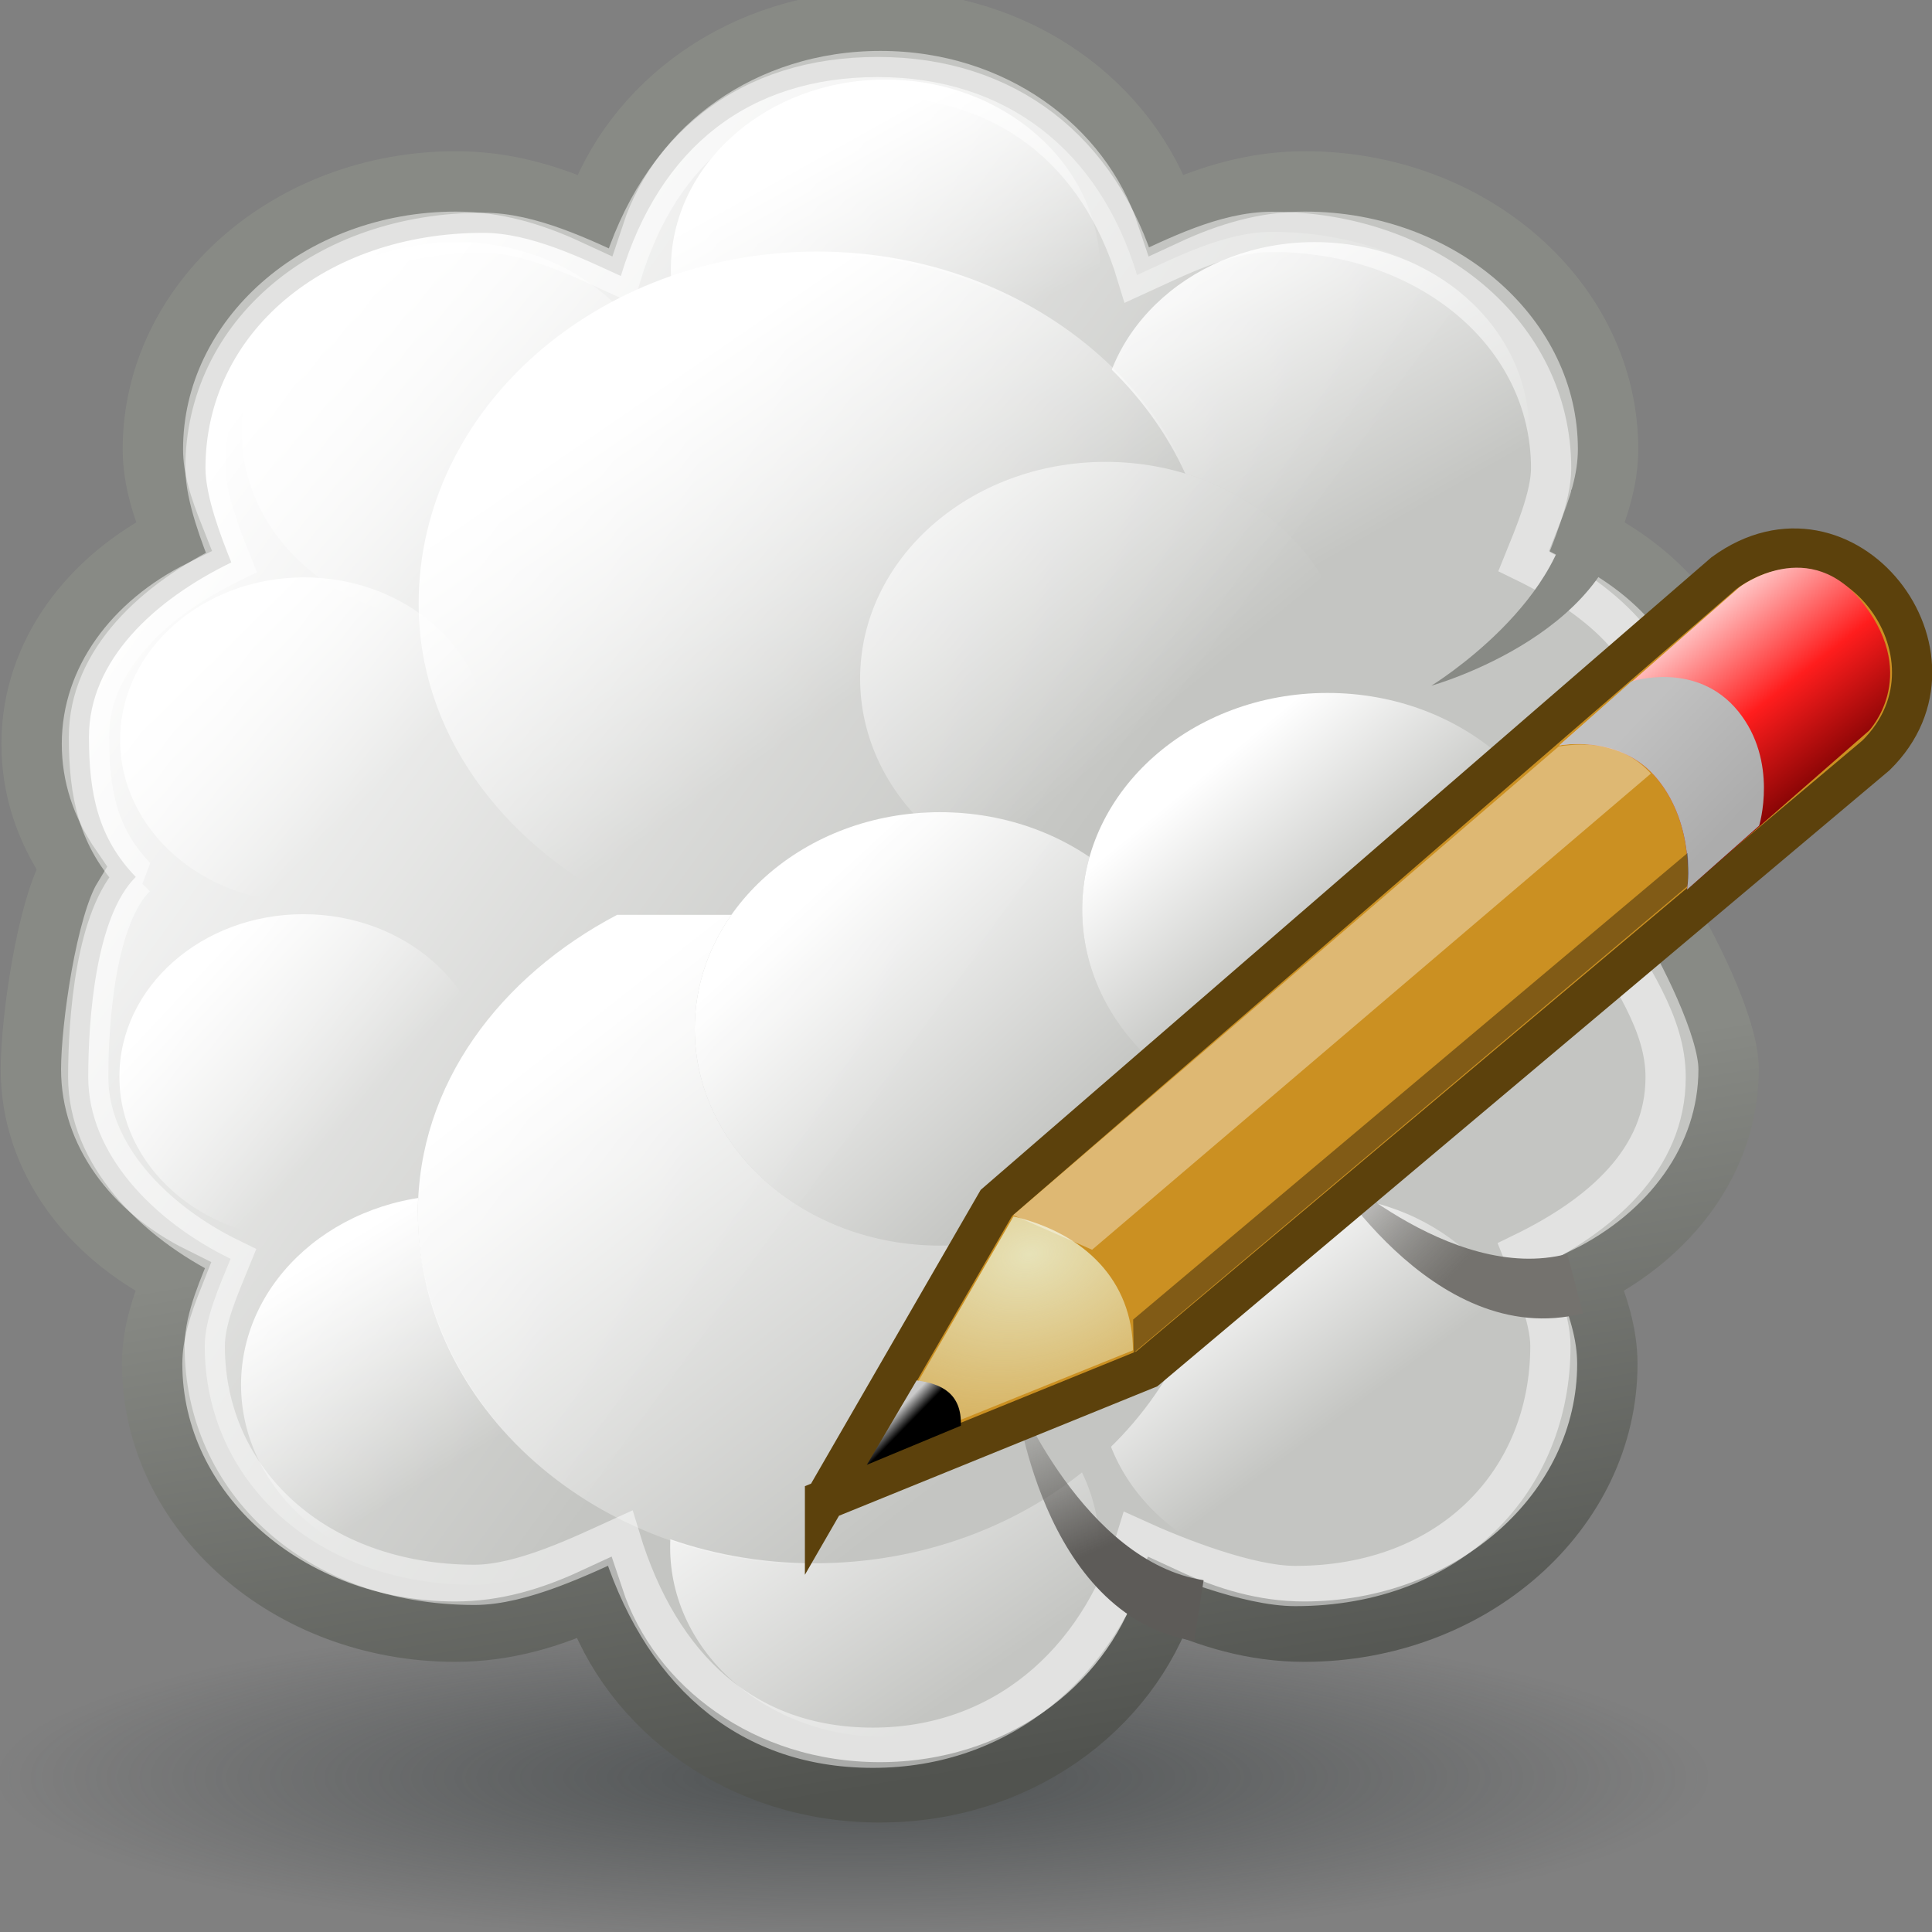 <?xml version="1.0" encoding="UTF-8" standalone="no"?>
<!-- Created with Inkscape (http://www.inkscape.org/) -->

<svg
   xmlns:a="http://ns.adobe.com/AdobeSVGViewerExtensions/3.0/"
   xmlns:dc="http://purl.org/dc/elements/1.1/"
   xmlns:cc="http://creativecommons.org/ns#"
   xmlns:rdf="http://www.w3.org/1999/02/22-rdf-syntax-ns#"
   xmlns:svg="http://www.w3.org/2000/svg"
   xmlns="http://www.w3.org/2000/svg"
   xmlns:xlink="http://www.w3.org/1999/xlink"
   xmlns:sodipodi="http://sodipodi.sourceforge.net/DTD/sodipodi-0.dtd"
   xmlns:inkscape="http://www.inkscape.org/namespaces/inkscape"
   width="48px"
   height="48px"
   id="svg1306"
   sodipodi:version="0.32"
   inkscape:version="0.48.4 r9939"
   sodipodi:docname="volumerasterizepoints.svg"
   version="1.1">
  <rect width="100%" height="100%" fill="#808080" stroke="none"/>
  <defs
     id="defs1308">
    <linearGradient
       id="linearGradient9073">
      <stop
         id="stop9075"
         offset="0"
         style="stop-color:#74726e;stop-opacity:1;" />
      <stop
         id="stop9077"
         offset="1"
         style="stop-color:#5d5b58;stop-opacity:0;" />
    </linearGradient>
    <linearGradient
       id="linearGradient9027">
      <stop
         style="stop-color:#2e3436;stop-opacity:0.619;"
         offset="0"
         id="stop9029" />
      <stop
         style="stop-color:#2e3436;stop-opacity:0;"
         offset="1"
         id="stop9031" />
    </linearGradient>
    <linearGradient
       inkscape:collect="always"
       xlink:href="#linearGradient4464"
       id="linearGradient4728"
       gradientUnits="userSpaceOnUse"
       gradientTransform="matrix(0.83,0.08,-0.08,0.83,86.174,1.704)"
       x1="10.276"
       y1="35.035"
       x2="14.832"
       y2="37.582" />
    <linearGradient
       inkscape:collect="always"
       id="linearGradient4464">
      <stop
         style="stop-color:#2e3436;stop-opacity:1;"
         offset="0"
         id="stop4466" />
      <stop
         style="stop-color:#2e3436;stop-opacity:0;"
         offset="1"
         id="stop4468" />
    </linearGradient>
    <linearGradient
       inkscape:collect="always"
       xlink:href="#linearGradient4501"
       id="linearGradient4724"
       gradientUnits="userSpaceOnUse"
       gradientTransform="matrix(-0.834,0,0,0.834,120.203,-6.058)"
       x1="23.201"
       y1="3.505"
       x2="22.286"
       y2="32.37" />
    <linearGradient
       inkscape:collect="always"
       id="linearGradient4501">
      <stop
         style="stop-color:#d3d7cf;stop-opacity:1"
         offset="0"
         id="stop4503" />
      <stop
         style="stop-color:white;stop-opacity:1"
         offset="1"
         id="stop4505" />
    </linearGradient>
    <radialGradient
       inkscape:collect="always"
       xlink:href="#linearGradient2911"
       id="radialGradient4718"
       gradientUnits="userSpaceOnUse"
       cx="3.299"
       cy="3.416"
       fx="3.299"
       fy="3.416"
       r="2.751" />
    <linearGradient
       id="linearGradient2911">
      <stop
         style="stop-color:white;stop-opacity:1;"
         offset="0"
         id="stop2913" />
      <stop
         style="stop-color:#8e8e8e;stop-opacity:1;"
         offset="1"
         id="stop2915" />
    </linearGradient>
    <linearGradient
       inkscape:collect="always"
       xlink:href="#linearGradient4501"
       id="linearGradient4507"
       x1="23.201"
       y1="3.505"
       x2="22.286"
       y2="32.37"
       gradientUnits="userSpaceOnUse"
       gradientTransform="matrix(-0.495,0,0,0.495,22.228,0.012)" />
    <linearGradient
       inkscape:collect="always"
       xlink:href="#linearGradient4464"
       id="linearGradient4470"
       x1="10.276"
       y1="35.035"
       x2="14.832"
       y2="37.582"
       gradientUnits="userSpaceOnUse"
       gradientTransform="matrix(0.492,0.047,-0.047,0.493,15.218,-0.091)" />
    <radialGradient
       inkscape:collect="always"
       xlink:href="#linearGradient2911"
       id="radialGradient2917"
       cx="3.299"
       cy="3.416"
       fx="3.299"
       fy="3.416"
       r="2.751"
       gradientUnits="userSpaceOnUse" />
    <linearGradient
       id="linearGradient22169">
      <stop
         style="stop-color:white;stop-opacity:1;"
         offset="0"
         id="stop22171" />
      <stop
         style="stop-color:#8e8e8e;stop-opacity:1;"
         offset="1"
         id="stop22173" />
    </linearGradient>
    <radialGradient
       r="2.751"
       fy="3.416"
       fx="3.299"
       cy="3.416"
       cx="3.299"
       gradientUnits="userSpaceOnUse"
       id="radialGradient22183"
       xlink:href="#linearGradient2911"
       inkscape:collect="always" />
    <linearGradient
       inkscape:collect="always"
       xlink:href="#linearGradient4464"
       id="linearGradient22313"
       gradientUnits="userSpaceOnUse"
       gradientTransform="matrix(0.501,0.048,-0.048,0.501,26.188,17.5)"
       x1="10.276"
       y1="35.035"
       x2="14.832"
       y2="37.582" />
    <linearGradient
       inkscape:collect="always"
       xlink:href="#linearGradient4501"
       id="linearGradient22315"
       gradientUnits="userSpaceOnUse"
       gradientTransform="matrix(0.503,0,0,0.504,24.972,17.615)"
       x1="23.201"
       y1="3.505"
       x2="22.286"
       y2="32.37" />
    <radialGradient
       inkscape:collect="always"
       xlink:href="#linearGradient2911"
       id="radialGradient22325"
       gradientUnits="userSpaceOnUse"
       cx="3.299"
       cy="3.416"
       fx="3.299"
       fy="3.416"
       r="2.751" />
    <linearGradient
       inkscape:collect="always"
       xlink:href="#linearGradient4464"
       id="linearGradient22327"
       gradientUnits="userSpaceOnUse"
       gradientTransform="matrix(0.501,0.048,-0.048,0.501,26.129,-0.295)"
       x1="10.276"
       y1="35.035"
       x2="14.832"
       y2="37.582" />
    <linearGradient
       inkscape:collect="always"
       xlink:href="#linearGradient4501"
       id="linearGradient22329"
       gradientUnits="userSpaceOnUse"
       gradientTransform="matrix(0.503,0,0,0.504,24.913,-0.18)"
       x1="23.201"
       y1="3.505"
       x2="22.286"
       y2="32.37" />
    <radialGradient
       inkscape:collect="always"
       xlink:href="#linearGradient2911"
       id="radialGradient22339"
       gradientUnits="userSpaceOnUse"
       cx="3.299"
       cy="3.416"
       fx="3.299"
       fy="3.416"
       r="2.751" />
    <linearGradient
       inkscape:collect="always"
       xlink:href="#linearGradient4464"
       id="linearGradient22341"
       gradientUnits="userSpaceOnUse"
       gradientTransform="matrix(0.501,0.048,-0.048,0.501,14.992,11.785)"
       x1="10.276"
       y1="35.035"
       x2="14.832"
       y2="37.582" />
    <linearGradient
       inkscape:collect="always"
       xlink:href="#linearGradient4501"
       id="linearGradient22343"
       gradientUnits="userSpaceOnUse"
       gradientTransform="matrix(-0.503,0,0,-0.504,22.375,48.281)"
       x1="23.201"
       y1="3.505"
       x2="22.286"
       y2="32.37" />
    <radialGradient
       inkscape:collect="always"
       xlink:href="#linearGradient2911"
       id="radialGradient22351"
       gradientUnits="userSpaceOnUse"
       cx="3.299"
       cy="3.416"
       fx="3.299"
       fy="3.416"
       r="2.751" />
    <radialGradient
       inkscape:collect="always"
       xlink:href="#linearGradient2911"
       id="radialGradient22355"
       gradientUnits="userSpaceOnUse"
       cx="3.299"
       cy="3.416"
       fx="3.299"
       fy="3.416"
       r="2.751" />
    <linearGradient
       inkscape:collect="always"
       xlink:href="#XMLID_14_"
       id="linearGradient47242"
       gradientUnits="userSpaceOnUse"
       gradientTransform="matrix(0.719,0.784,0.996,-0.914,-199.349,377.414)"
       x1="-95.827"
       y1="297.608"
       x2="-81.455"
       y2="297.608" />
    <linearGradient
       gradientTransform="matrix(0,-1.064,-1.352,0,410.498,-83.416)"
       y2="297.608"
       x2="-81.455"
       y1="297.608"
       x1="-95.827"
       gradientUnits="userSpaceOnUse"
       id="XMLID_14_">
      <stop
         id="stop10062"
         style="stop-color:#e96712;stop-opacity:0;"
         offset="0" />
      <stop
         id="stop10064"
         style="stop-color:#D52E0C"
         offset="0.622" />
      <stop
         id="stop10066"
         style="stop-color:#CB1009"
         offset="1" />
      <a:midPointStop
         style="stop-color:#E96712"
         offset="0" />
      <a:midPointStop
         style="stop-color:#E96712"
         offset="0.469" />
      <a:midPointStop
         style="stop-color:#CB1009"
         offset="1" />
    </linearGradient>
    <linearGradient
       inkscape:collect="always"
       xlink:href="#linearGradient13805"
       id="linearGradient47244"
       gradientUnits="userSpaceOnUse"
       gradientTransform="matrix(-0.996,0.914,-0.904,-0.985,50.213,38.027)"
       x1="8.071"
       y1="3.993"
       x2="8.071"
       y2="15.429" />
    <linearGradient
       id="linearGradient13805">
      <stop
         style="stop-color:#590b08;stop-opacity:1;"
         offset="0"
         id="stop13807" />
      <stop
         style="stop-color:black;stop-opacity:0;"
         offset="1"
         id="stop13809" />
    </linearGradient>
    <linearGradient
       gradientTransform="matrix(0.917,-0.399,0.399,0.917,-4.08,7.972)"
       y2="34.879"
       x2="27.356"
       y1="38.897"
       x1="29.124"
       gradientUnits="userSpaceOnUse"
       id="linearGradient9071"
       xlink:href="#linearGradient9073-2"
       inkscape:collect="always" />
    <linearGradient
       gradientUnits="userSpaceOnUse"
       y2="34.879"
       x2="27.356"
       y1="38.897"
       x1="29.124"
       id="linearGradient9067"
       xlink:href="#linearGradient9061-8"
       inkscape:collect="always" />
    <linearGradient
       gradientTransform="matrix(0.989,0,0,0.989,0.265,0.251)"
       gradientUnits="userSpaceOnUse"
       y2="45.056"
       x2="23.296"
       y1="29.815"
       x1="20.73"
       id="linearGradient9041"
       xlink:href="#linearGradient9035-3"
       inkscape:collect="always" />
    <radialGradient
       gradientUnits="userSpaceOnUse"
       gradientTransform="matrix(1,0,0,0.193,0,35.854)"
       r="18.562"
       fy="44.42"
       fx="23.335"
       cy="44.42"
       cx="23.335"
       id="radialGradient9033"
       xlink:href="#linearGradient9027-4"
       inkscape:collect="always" />
    <linearGradient
       y2="-437.888"
       x2="288.375"
       y1="-435.784"
       x1="286.415"
       gradientUnits="userSpaceOnUse"
       id="linearGradient9023"
       xlink:href="#linearGradient6538-2"
       inkscape:collect="always" />
    <linearGradient
       y2="-431.97"
       x2="285.029"
       y1="-441.052"
       x1="271.022"
       gradientTransform="matrix(1.452,0,0,1.286,-383.21,574.384)"
       gradientUnits="userSpaceOnUse"
       id="linearGradient8130"
       xlink:href="#linearGradient6470-1"
       inkscape:collect="always" />
    <linearGradient
       y2="-439.69"
       x2="290.121"
       y1="-434.732"
       x1="286.246"
       gradientUnits="userSpaceOnUse"
       id="linearGradient8099"
       xlink:href="#linearGradient6497-1"
       inkscape:collect="always" />
    <linearGradient
       y2="-437.594"
       x2="289.473"
       y1="-434.809"
       x1="287.147"
       gradientUnits="userSpaceOnUse"
       id="linearGradient8097"
       xlink:href="#linearGradient6513-6"
       inkscape:collect="always" />
    <linearGradient
       y2="-438.971"
       x2="288.375"
       y1="-435.546"
       x1="286.014"
       gradientUnits="userSpaceOnUse"
       id="linearGradient8095"
       xlink:href="#linearGradient6538-2"
       inkscape:collect="always" />
    <linearGradient
       y2="-438.722"
       x2="283.463"
       y1="-431"
       x1="276.614"
       gradientUnits="userSpaceOnUse"
       id="linearGradient8093"
       xlink:href="#linearGradient6470-1"
       inkscape:collect="always" />
    <linearGradient
       y2="-438.19"
       x2="289.395"
       y1="-435.628"
       x1="286.295"
       gradientUnits="userSpaceOnUse"
       id="linearGradient8091"
       xlink:href="#linearGradient6549-8"
       inkscape:collect="always" />
    <linearGradient
       y2="-439.289"
       x2="290.078"
       y1="-435.784"
       x1="286.415"
       gradientUnits="userSpaceOnUse"
       id="linearGradient8089"
       xlink:href="#linearGradient6538-2"
       inkscape:collect="always" />
    <linearGradient
       y2="-436.831"
       x2="288.9"
       y1="-441.233"
       x1="284.802"
       gradientUnits="userSpaceOnUse"
       id="linearGradient8006"
       xlink:href="#linearGradient6538-2"
       inkscape:collect="always" />
    <linearGradient
       y2="-436.707"
       x2="289.766"
       y1="-439.484"
       x1="286.666"
       gradientUnits="userSpaceOnUse"
       id="linearGradient8004"
       xlink:href="#linearGradient6549-8"
       inkscape:collect="always" />
    <linearGradient
       y2="-431.918"
       x2="279.975"
       y1="-437.105"
       x1="275.942"
       gradientUnits="userSpaceOnUse"
       id="linearGradient8002"
       xlink:href="#linearGradient6527-6"
       inkscape:collect="always" />
    <linearGradient
       y2="-436.443"
       x2="289.391"
       y1="-439.939"
       x1="285.941"
       gradientUnits="userSpaceOnUse"
       id="linearGradient8000"
       xlink:href="#linearGradient6538-2"
       inkscape:collect="always" />
    <linearGradient
       y2="-436.145"
       x2="289.854"
       y1="-441.291"
       x1="286.512"
       gradientUnits="userSpaceOnUse"
       id="linearGradient7998"
       xlink:href="#linearGradient6513-6"
       inkscape:collect="always" />
    <linearGradient
       y2="-436.322"
       x2="289.676"
       y1="-439.753"
       x1="287.517"
       gradientUnits="userSpaceOnUse"
       id="linearGradient7996"
       xlink:href="#linearGradient6497-1"
       inkscape:collect="always" />
    <linearGradient
       id="linearGradient6470-1"
       inkscape:collect="always">
      <stop
         id="stop6472-6"
         offset="0"
         style="stop-color:#ffffff;stop-opacity:1;" />
      <stop
         id="stop6474-3"
         offset="1"
         style="stop-color:#ffffff;stop-opacity:0;" />
    </linearGradient>
    <linearGradient
       id="linearGradient6497-1"
       inkscape:collect="always">
      <stop
         id="stop6499-3"
         offset="0"
         style="stop-color:#ffffff;stop-opacity:1;" />
      <stop
         id="stop6501-2"
         offset="1"
         style="stop-color:#ffffff;stop-opacity:0;" />
    </linearGradient>
    <linearGradient
       id="linearGradient6513-6"
       inkscape:collect="always">
      <stop
         id="stop6515-4"
         offset="0"
         style="stop-color:#ffffff;stop-opacity:1;" />
      <stop
         id="stop6517-7"
         offset="1"
         style="stop-color:#ffffff;stop-opacity:0;" />
    </linearGradient>
    <linearGradient
       id="linearGradient6538-2"
       inkscape:collect="always">
      <stop
         id="stop6540-7"
         offset="0"
         style="stop-color:#ffffff;stop-opacity:1;" />
      <stop
         id="stop6542-2"
         offset="1"
         style="stop-color:#ffffff;stop-opacity:0;" />
    </linearGradient>
    <linearGradient
       id="linearGradient6527-6"
       inkscape:collect="always">
      <stop
         id="stop6530-0"
         offset="0"
         style="stop-color:#ffffff;stop-opacity:1;" />
      <stop
         id="stop6532-7"
         offset="1"
         style="stop-color:#ffffff;stop-opacity:0;" />
    </linearGradient>
    <linearGradient
       id="linearGradient6549-8"
       inkscape:collect="always">
      <stop
         id="stop6551-5"
         offset="0"
         style="stop-color:#ffffff;stop-opacity:1;" />
      <stop
         id="stop6553-6"
         offset="1"
         style="stop-color:#ffffff;stop-opacity:0;" />
    </linearGradient>
    <linearGradient
       id="linearGradient9027-4">
      <stop
         id="stop9029-6"
         offset="0"
         style="stop-color:#2e3436;stop-opacity:0.619;" />
      <stop
         id="stop9031-9"
         offset="1"
         style="stop-color:#2e3436;stop-opacity:0;" />
    </linearGradient>
    <linearGradient
       id="linearGradient9035-3"
       inkscape:collect="always">
      <stop
         id="stop9037-9"
         offset="0"
         style="stop-color:#888a85;stop-opacity:1;" />
      <stop
         id="stop9039-4"
         offset="1"
         style="stop-color:#51534f;stop-opacity:1" />
    </linearGradient>
    <linearGradient
       id="linearGradient9061-8"
       inkscape:collect="always">
      <stop
         id="stop9063-5"
         offset="0"
         style="stop-color:#5d5b58;stop-opacity:1;" />
      <stop
         id="stop9065-8"
         offset="1"
         style="stop-color:#5d5b58;stop-opacity:0;" />
    </linearGradient>
    <linearGradient
       id="linearGradient9073-2">
      <stop
         style="stop-color:#74726e;stop-opacity:1;"
         offset="0"
         id="stop9075-2" />
      <stop
         style="stop-color:#5d5b58;stop-opacity:0;"
         offset="1"
         id="stop9077-7" />
    </linearGradient>
    <linearGradient
       inkscape:collect="always"
       xlink:href="#linearGradient2966"
       id="linearGradient2554"
       gradientUnits="userSpaceOnUse"
       gradientTransform="translate(-5.669,0)"
       x1="48.906"
       y1="17.376"
       x2="50.988"
       y2="22.251" />
    <linearGradient
       id="linearGradient2966">
      <stop
         id="stop2968"
         offset="0"
         style="stop-color:#ffd1d1;stop-opacity:1;" />
      <stop
         style="stop-color:#ff1d1d;stop-opacity:1;"
         offset="0.5"
         id="stop3006" />
      <stop
         id="stop2970"
         offset="1"
         style="stop-color:#6f0000;stop-opacity:1;" />
    </linearGradient>
    <linearGradient
       inkscape:collect="always"
       xlink:href="#linearGradient2974"
       id="linearGradient2556"
       gradientUnits="userSpaceOnUse"
       gradientTransform="translate(-5.669,0)"
       x1="46"
       y1="19.812"
       x2="47.688"
       y2="22.625" />
    <linearGradient
       id="linearGradient2974">
      <stop
         id="stop2976"
         offset="0"
         style="stop-color:#c1c1c1;stop-opacity:1;" />
      <stop
         id="stop2978"
         offset="1"
         style="stop-color:#acacac;stop-opacity:1;" />
    </linearGradient>
    <radialGradient
       inkscape:collect="always"
       xlink:href="#linearGradient2984"
       id="radialGradient2558"
       gradientUnits="userSpaceOnUse"
       gradientTransform="matrix(2.924,0,0,2.03,-61.555,-27.884)"
       cx="29.053"
       cy="27.641"
       fx="29.053"
       fy="27.641"
       r="3.241" />
    <linearGradient
       id="linearGradient2984"
       inkscape:collect="always">
      <stop
         id="stop2986"
         offset="0"
         style="stop-color:#e7e2b8;stop-opacity:1;" />
      <stop
         id="stop2988"
         offset="1"
         style="stop-color:#e7e2b8;stop-opacity:0;" />
    </linearGradient>
    <linearGradient
       inkscape:collect="always"
       xlink:href="#linearGradient2994"
       id="linearGradient2560"
       gradientUnits="userSpaceOnUse"
       gradientTransform="translate(-5.826,0.125)"
       x1="25.719"
       y1="31.047"
       x2="25.515"
       y2="30.703" />
    <linearGradient
       id="linearGradient2994">
      <stop
         id="stop2996"
         offset="0"
         style="stop-color:#000000;stop-opacity:1;" />
      <stop
         id="stop2998"
         offset="1"
         style="stop-color:#c9c9c9;stop-opacity:1;" />
    </linearGradient>
  </defs>
  <sodipodi:namedview
     id="base"
     pagecolor="#ffffff"
     bordercolor="#666666"
     borderopacity="1.0"
     inkscape:pageopacity="0.0"
     inkscape:pageshadow="2"
     inkscape:zoom="16.970563"
     inkscape:cx="11.739388"
     inkscape:cy="22.817566"
     inkscape:current-layer="layer1"
     showgrid="true"
     inkscape:grid-bbox="false"
     inkscape:document-units="px"
     inkscape:window-width="2560"
     inkscape:window-height="1496"
     inkscape:window-x="-8"
     inkscape:window-y="-8"
     inkscape:showpageshadow="false"
     showguides="true"
     inkscape:guide-bbox="true"
     inkscape:window-maximized="1" />
  <g
     id="layer1"
     inkscape:label="Layer 1"
     inkscape:groupmode="layer">
    <path
       inkscape:connector-curvature="0"
       style="color:#000000;fill:none;stroke:#ffffff;stroke-width:1;stroke-linecap:butt;stroke-linejoin:miter;stroke-miterlimit:6;stroke-opacity:1;stroke-dasharray:none;stroke-dashoffset:0;marker:none;visibility:visible;display:inline;overflow:visible"
       d="m 108.02,-3.184 0,12.312 -5.978,0 -9.754,18.871 -0.442,-18.871 -6.051,0 0,-12.312 22.225,0 z"
       id="path4722"
       sodipodi:nodetypes="cccccccc" />
    <g
       inkscape:label="Layer 1"
       id="layer1-2"
       transform="translate(-2.134,-0.259)">
      <path
         transform="matrix(1.148,0,0,1.148,-3.457,-6.581)"
         d="m 41.896,44.42 c 0,1.977 -8.31,3.58 -18.562,3.58 -10.251,0 -18.562,-1.603 -18.562,-3.58 0,-1.977 8.31,-3.58 18.562,-3.58 10.251,0 18.562,1.603 18.562,3.58 z"
         sodipodi:ry="3.5797279"
         sodipodi:rx="18.561552"
         sodipodi:cy="44.420273"
         sodipodi:cx="23.334522"
         id="path9025"
         style="color:#000000;fill:url(#radialGradient9033);fill-opacity:1;fill-rule:evenodd;stroke:none;stroke-width:2;marker:none;visibility:visible;display:inline;overflow:visible"
         sodipodi:type="arc" />
      <path
         sodipodi:nodetypes="cscsscccsscscscsscccsscsc"
         d="m 43.505,22.88 c 0.541,0.86 1.576,2.89 1.576,3.943 0,2.244 -1.462,4.131 -3.531,5.157 0.273,0.688 0.518,1.392 0.518,2.163 0,3.673 -3.374,6.654 -7.532,6.654 -1.26,0 -2.392,-0.348 -3.437,-0.832 -0.917,2.761 -3.688,4.824 -7.108,4.824 -3.421,0 -6.191,-2.063 -7.108,-4.824 -1.044,0.484 -2.176,0.832 -3.437,0.832 -4.158,0 -7.532,-2.981 -7.532,-6.654 0,-0.77 0.245,-1.474 0.518,-2.163 -2.069,-1.026 -3.531,-2.913 -3.531,-5.157 0,-1.194 0.396,-4.005 1.005,-5.009 -0.654,-0.953 -0.987,-1.98 -0.987,-3.074 0,-2.244 1.462,-4.131 3.531,-5.157 C 6.177,12.895 5.932,12.191 5.932,11.42 5.932,7.747 9.307,4.766 13.464,4.766 c 1.26,0 2.392,0.348 3.437,0.832 0.917,-2.761 3.688,-4.824 7.108,-4.824 3.421,0 6.191,2.063 7.108,4.824 1.044,-0.484 2.176,-0.832 3.437,-0.832 4.158,1.32e-5 7.532,2.981 7.532,6.654 0,0.77 -0.245,1.474 -0.518,2.163 2.069,1.026 3.531,2.913 3.531,5.157 0,1.024 -1.081,3.297 -1.594,4.14 z"
         style="fill:#c4c5c2;fill-opacity:1;stroke:url(#linearGradient9041);stroke-width:1.5;stroke-linecap:butt;stroke-linejoin:miter;stroke-miterlimit:2;stroke-opacity:1;stroke-dasharray:none;stroke-dashoffset:0"
         id="path7796"
         inkscape:connector-curvature="0" />
      <g
         transform="matrix(1.523,0,0,1.346,-403.244,600.095)"
         id="g7800">
        <path
           sodipodi:type="arc"
           style="fill:#c4c5c2;fill-opacity:1;stroke:none"
           id="path7802"
           sodipodi:cx="288.375"
           sodipodi:cy="-437.59375"
           sodipodi:rx="3.3125"
           sodipodi:ry="3.3125"
           d="m 291.688,-437.594 c 0,1.829 -1.483,3.312 -3.312,3.312 -1.829,0 -3.312,-1.483 -3.312,-3.312 0,-1.829 1.483,-3.312 3.312,-3.312 1.829,0 3.312,1.483 3.312,3.312 z"
           transform="matrix(1.057,0,0,1.057,-24.198,21.863)" />
        <path
           sodipodi:type="arc"
           style="fill:url(#linearGradient7996);fill-opacity:1;stroke:none"
           id="path7804"
           sodipodi:cx="288.375"
           sodipodi:cy="-437.59375"
           sodipodi:rx="3.3125"
           sodipodi:ry="3.3125"
           d="m 291.688,-437.594 c 0,1.829 -1.483,3.312 -3.312,3.312 -1.829,0 -3.312,-1.483 -3.312,-3.312 0,-1.829 1.483,-3.312 3.312,-3.312 1.829,0 3.312,1.483 3.312,3.312 z"
           transform="matrix(1.057,0,0,1.057,-24.198,21.863)" />
      </g>
      <rect
         y="10.664"
         x="9.556"
         height="12.112"
         width="30.465"
         id="rect7806"
         style="fill:#c4c5c2;fill-opacity:1;stroke:none" />
      <path
         transform="matrix(1.38,0,0,1.219,-388.271,552.068)"
         d="m 291.688,-437.594 c 0,1.829 -1.483,3.312 -3.312,3.312 -1.829,0 -3.312,-1.483 -3.312,-3.312 0,-1.829 1.483,-3.312 3.312,-3.312 1.829,0 3.312,1.483 3.312,3.312 z"
         sodipodi:ry="3.3125"
         sodipodi:rx="3.3125"
         sodipodi:cy="-437.59375"
         sodipodi:cx="288.375"
         id="path7808"
         style="fill:#c4c5c2;fill-opacity:1;stroke:none"
         sodipodi:type="arc" />
      <g
         transform="matrix(1.523,0,0,1.346,-403.244,600.095)"
         id="g7810">
        <path
           sodipodi:type="arc"
           style="fill:#c4c5c2;fill-opacity:1;stroke:none"
           id="path7812"
           sodipodi:cx="288.375"
           sodipodi:cy="-437.59375"
           sodipodi:rx="3.3125"
           sodipodi:ry="3.3125"
           d="m 291.688,-437.594 c 0,1.829 -1.483,3.312 -3.312,3.312 -1.829,0 -3.312,-1.483 -3.312,-3.312 0,-1.829 1.483,-3.312 3.312,-3.312 1.829,0 3.312,1.483 3.312,3.312 z"
           transform="matrix(1.057,0,0,1.057,-17.198,24.863)" />
        <path
           sodipodi:type="arc"
           style="fill:url(#linearGradient7998);fill-opacity:1;stroke:none"
           id="path7814"
           sodipodi:cx="288.375"
           sodipodi:cy="-437.59375"
           sodipodi:rx="3.3125"
           sodipodi:ry="3.3125"
           d="m 291.688,-437.594 c 0,1.829 -1.483,3.312 -3.312,3.312 -1.829,0 -3.312,-1.483 -3.312,-3.312 0,-1.829 1.483,-3.312 3.312,-3.312 1.829,0 3.312,1.483 3.312,3.312 z"
           transform="matrix(1.057,0,0,1.057,-17.198,24.863)" />
      </g>
      <g
         transform="matrix(1.523,0,0,1.346,-403.244,600.095)"
         id="g7816">
        <path
           sodipodi:type="arc"
           style="fill:#c4c5c2;fill-opacity:1;stroke:none"
           id="path7818"
           sodipodi:cx="288.375"
           sodipodi:cy="-437.59375"
           sodipodi:rx="3.3125"
           sodipodi:ry="3.3125"
           d="m 291.688,-437.594 c 0,1.829 -1.483,3.312 -3.312,3.312 -1.829,0 -3.312,-1.483 -3.312,-3.312 0,-1.829 1.483,-3.312 3.312,-3.312 1.829,0 3.312,1.483 3.312,3.312 z"
           transform="matrix(1.057,0,0,1.057,-31.198,24.863)" />
        <path
           sodipodi:type="arc"
           style="fill:url(#linearGradient8000);fill-opacity:1;stroke:none"
           id="path7820"
           sodipodi:cx="288.375"
           sodipodi:cy="-437.59375"
           sodipodi:rx="3.3125"
           sodipodi:ry="3.3125"
           d="m 291.688,-437.594 c 0,1.829 -1.483,3.312 -3.312,3.312 -1.829,0 -3.312,-1.483 -3.312,-3.312 0,-1.829 1.483,-3.312 3.312,-3.312 1.829,0 3.312,1.483 3.312,3.312 z"
           transform="matrix(1.057,0,0,1.057,-31.198,24.863)" />
      </g>
      <g
         transform="matrix(1.523,0,0,1.346,-404.767,600.095)"
         id="g7822">
        <path
           style="fill:#c4c5c2;fill-opacity:1;stroke:none"
           d="m 280.469,-440.969 c -3.579,0 -6.469,2.921 -6.469,6.5 0,2.371 1.349,4.338 3.25,5.469 l 6.469,0 c 1.901,-1.131 3.25,-3.129 3.25,-5.5 0,-3.579 -2.921,-6.469 -6.5,-6.469 z"
           id="path7824"
           inkscape:connector-curvature="0" />
        <path
           style="fill:url(#linearGradient8002);fill-opacity:1;stroke:none"
           d="m 280.5,-441 c -3.588,0 -6.5,2.912 -6.5,6.5 0,2.376 1.345,4.366 3.25,5.5 l 6.5,0 c 1.905,-1.134 3.25,-3.124 3.25,-5.5 0,-3.588 -2.912,-6.5 -6.5,-6.5 z"
           id="path7826"
           inkscape:connector-curvature="0" />
      </g>
      <path
         transform="matrix(1.38,0,0,1.219,-388.27,552.068)"
         d="m 291.688,-437.594 c 0,1.829 -1.483,3.312 -3.312,3.312 -1.829,0 -3.312,-1.483 -3.312,-3.312 0,-1.829 1.483,-3.312 3.312,-3.312 1.829,0 3.312,1.483 3.312,3.312 z"
         sodipodi:ry="3.3125"
         sodipodi:rx="3.3125"
         sodipodi:cy="-437.59375"
         sodipodi:cx="288.375"
         id="path7828"
         style="fill:url(#linearGradient8004);fill-opacity:1;stroke:none"
         sodipodi:type="arc" />
      <g
         transform="matrix(1.741,0,0,1.538,-446.766,690.26)"
         id="g7832">
        <path
           sodipodi:type="arc"
           style="fill:#c4c5c2;fill-opacity:1;stroke:none"
           id="path7834"
           sodipodi:cx="288.375"
           sodipodi:cy="-437.59375"
           sodipodi:rx="3.3125"
           sodipodi:ry="3.3125"
           d="m 291.688,-437.594 c 0,1.829 -1.483,3.312 -3.312,3.312 -1.829,0 -3.312,-1.483 -3.312,-3.312 0,-1.829 1.483,-3.312 3.312,-3.312 1.829,0 3.312,1.483 3.312,3.312 z"
           transform="matrix(1.057,0,0,1.057,-31.198,24.863)" />
        <path
           sodipodi:type="arc"
           style="fill:url(#linearGradient8006);fill-opacity:1;stroke:none"
           id="path7836"
           sodipodi:cx="288.375"
           sodipodi:cy="-437.59375"
           sodipodi:rx="3.3125"
           sodipodi:ry="3.3125"
           d="m 291.688,-437.594 c 0,1.829 -1.483,3.312 -3.312,3.312 -1.829,0 -3.312,-1.483 -3.312,-3.312 0,-1.829 1.483,-3.312 3.312,-3.312 1.829,0 3.312,1.483 3.312,3.312 z"
           transform="matrix(1.057,0,0,1.057,-31.198,24.863)" />
      </g>
      <g
         transform="matrix(1.523,0,0,-1.346,-403.262,-554.446)"
         id="g8014">
        <path
           sodipodi:type="arc"
           style="fill:#c4c5c2;fill-opacity:1;stroke:none"
           id="path8016"
           sodipodi:cx="288.375"
           sodipodi:cy="-437.59375"
           sodipodi:rx="3.3125"
           sodipodi:ry="3.3125"
           d="m 291.688,-437.594 c 0,1.829 -1.483,3.312 -3.312,3.312 -1.829,0 -3.312,-1.483 -3.312,-3.312 0,-1.829 1.483,-3.312 3.312,-3.312 1.829,0 3.312,1.483 3.312,3.312 z"
           transform="matrix(1.057,0,0,1.057,-24.198,21.863)" />
        <path
           sodipodi:type="arc"
           style="fill:url(#linearGradient8099);fill-opacity:1;stroke:none"
           id="path8018"
           sodipodi:cx="288.375"
           sodipodi:cy="-437.59375"
           sodipodi:rx="3.3125"
           sodipodi:ry="3.3125"
           d="m 291.688,-437.594 c 0,1.829 -1.483,3.312 -3.312,3.312 -1.829,0 -3.312,-1.483 -3.312,-3.312 0,-1.829 1.483,-3.312 3.312,-3.312 1.829,0 3.312,1.483 3.312,3.312 z"
           transform="matrix(1.057,0,0,1.057,-24.198,21.863)" />
      </g>
      <rect
         transform="scale(1,-1)"
         y="-34.986"
         x="9.539"
         height="12.112"
         width="30.465"
         id="rect8020"
         style="fill:#c4c5c2;fill-opacity:1;stroke:none" />
      <path
         transform="matrix(1.38,0,0,-1.219,-388.288,-506.418)"
         d="m 291.688,-437.594 c 0,1.829 -1.483,3.312 -3.312,3.312 -1.829,0 -3.312,-1.483 -3.312,-3.312 0,-1.829 1.483,-3.312 3.312,-3.312 1.829,0 3.312,1.483 3.312,3.312 z"
         sodipodi:ry="3.3125"
         sodipodi:rx="3.3125"
         sodipodi:cy="-437.59375"
         sodipodi:cx="288.375"
         id="path8022"
         style="fill:#c4c5c2;fill-opacity:1;stroke:none"
         sodipodi:type="arc" />
      <g
         transform="matrix(1.523,0,0,-1.346,-403.262,-554.446)"
         id="g8024">
        <path
           sodipodi:type="arc"
           style="fill:#c4c5c2;fill-opacity:1;stroke:none"
           id="path8026"
           sodipodi:cx="288.375"
           sodipodi:cy="-437.59375"
           sodipodi:rx="3.3125"
           sodipodi:ry="3.3125"
           d="m 291.688,-437.594 c 0,1.829 -1.483,3.312 -3.312,3.312 -1.829,0 -3.312,-1.483 -3.312,-3.312 0,-1.829 1.483,-3.312 3.312,-3.312 1.829,0 3.312,1.483 3.312,3.312 z"
           transform="matrix(1.057,0,0,1.057,-17.198,24.863)" />
        <path
           sodipodi:type="arc"
           style="fill:url(#linearGradient8097);fill-opacity:1;stroke:none"
           id="path8028"
           sodipodi:cx="288.375"
           sodipodi:cy="-437.59375"
           sodipodi:rx="3.3125"
           sodipodi:ry="3.3125"
           d="m 291.688,-437.594 c 0,1.829 -1.483,3.312 -3.312,3.312 -1.829,0 -3.312,-1.483 -3.312,-3.312 0,-1.829 1.483,-3.312 3.312,-3.312 1.829,0 3.312,1.483 3.312,3.312 z"
           transform="matrix(1.057,0,0,1.057,-17.198,24.863)" />
      </g>
      <g
         transform="matrix(1.523,0,0,-1.346,-403.262,-554.446)"
         id="g8030">
        <path
           sodipodi:type="arc"
           style="fill:#c4c5c2;fill-opacity:1;stroke:none"
           id="path8032"
           sodipodi:cx="288.375"
           sodipodi:cy="-437.59375"
           sodipodi:rx="3.3125"
           sodipodi:ry="3.3125"
           d="m 291.688,-437.594 c 0,1.829 -1.483,3.312 -3.312,3.312 -1.829,0 -3.312,-1.483 -3.312,-3.312 0,-1.829 1.483,-3.312 3.312,-3.312 1.829,0 3.312,1.483 3.312,3.312 z"
           transform="matrix(1.057,0,0,1.057,-31.198,24.863)" />
        <path
           sodipodi:type="arc"
           style="fill:url(#linearGradient8095);fill-opacity:1;stroke:none"
           id="path8034"
           sodipodi:cx="288.375"
           sodipodi:cy="-437.59375"
           sodipodi:rx="3.3125"
           sodipodi:ry="3.3125"
           d="m 291.688,-437.594 c 0,1.829 -1.483,3.312 -3.312,3.312 -1.829,0 -3.312,-1.483 -3.312,-3.312 0,-1.829 1.483,-3.312 3.312,-3.312 1.829,0 3.312,1.483 3.312,3.312 z"
           transform="matrix(1.057,0,0,1.057,-31.198,24.863)" />
      </g>
      <g
         transform="matrix(1.523,0,0,-1.346,-404.786,-554.446)"
         id="g8036">
        <path
           style="fill:#c4c5c2;fill-opacity:1;stroke:none"
           d="m 280.469,-440.969 c -3.579,0 -6.469,2.921 -6.469,6.5 0,2.371 1.349,4.338 3.25,5.469 l 6.469,0 c 1.901,-1.131 3.25,-3.129 3.25,-5.5 0,-3.579 -2.921,-6.469 -6.5,-6.469 z"
           id="path8038"
           inkscape:connector-curvature="0" />
        <path
           style="fill:url(#linearGradient8093);fill-opacity:1;stroke:none"
           d="m 280.5,-441 c -3.588,0 -6.5,2.912 -6.5,6.5 0,2.376 1.345,4.366 3.25,5.5 l 6.5,0 c 1.905,-1.134 3.25,-3.124 3.25,-5.5 0,-3.588 -2.912,-6.5 -6.5,-6.5 z"
           id="path8040"
           inkscape:connector-curvature="0" />
      </g>
      <path
         transform="matrix(1.38,0,0,-1.219,-388.288,-506.418)"
         d="m 291.688,-437.594 c 0,1.829 -1.483,3.312 -3.312,3.312 -1.829,0 -3.312,-1.483 -3.312,-3.312 0,-1.829 1.483,-3.312 3.312,-3.312 1.829,0 3.312,1.483 3.312,3.312 z"
         sodipodi:ry="3.3125"
         sodipodi:rx="3.3125"
         sodipodi:cy="-437.59375"
         sodipodi:cx="288.375"
         id="path8042"
         style="fill:url(#linearGradient8091);fill-opacity:1;stroke:none"
         sodipodi:type="arc" />
      <g
         transform="matrix(1.741,0,0,-1.538,-450.875,-647.321)"
         id="g8046">
        <path
           sodipodi:type="arc"
           style="fill:#c4c5c2;fill-opacity:1;stroke:none"
           id="path8048"
           sodipodi:cx="288.375"
           sodipodi:cy="-437.59375"
           sodipodi:rx="3.3125"
           sodipodi:ry="3.3125"
           d="m 291.688,-437.594 c 0,1.829 -1.483,3.312 -3.312,3.312 -1.829,0 -3.312,-1.483 -3.312,-3.312 0,-1.829 1.483,-3.312 3.312,-3.312 1.829,0 3.312,1.483 3.312,3.312 z"
           transform="matrix(1.057,0,0,1.057,-31.198,24.863)" />
        <path
           sodipodi:type="arc"
           style="fill:url(#linearGradient8089);fill-opacity:1;stroke:none"
           id="path8050"
           sodipodi:cx="288.375"
           sodipodi:cy="-437.59375"
           sodipodi:rx="3.3125"
           sodipodi:ry="3.3125"
           d="m 291.688,-437.594 c 0,1.829 -1.483,3.312 -3.312,3.312 -1.829,0 -3.312,-1.483 -3.312,-3.312 0,-1.829 1.483,-3.312 3.312,-3.312 1.829,0 3.312,1.483 3.312,3.312 z"
           transform="matrix(1.057,0,0,1.057,-31.198,24.863)" />
      </g>
      <g
         transform="matrix(1.741,0,0,-1.538,-441.249,-650.283)"
         id="g9017">
        <path
           sodipodi:type="arc"
           style="fill:#c4c5c2;fill-opacity:1;stroke:none"
           id="path9019"
           sodipodi:cx="288.375"
           sodipodi:cy="-437.59375"
           sodipodi:rx="3.3125"
           sodipodi:ry="3.3125"
           d="m 291.688,-437.594 c 0,1.829 -1.483,3.312 -3.312,3.312 -1.829,0 -3.312,-1.483 -3.312,-3.312 0,-1.829 1.483,-3.312 3.312,-3.312 1.829,0 3.312,1.483 3.312,3.312 z"
           transform="matrix(1.057,0,0,1.057,-31.198,24.863)" />
        <path
           sodipodi:type="arc"
           style="fill:url(#linearGradient9023);fill-opacity:1;stroke:none"
           id="path9021"
           sodipodi:cx="288.375"
           sodipodi:cy="-437.59375"
           sodipodi:rx="3.3125"
           sodipodi:ry="3.3125"
           d="m 291.688,-437.594 c 0,1.829 -1.483,3.312 -3.312,3.312 -1.829,0 -3.312,-1.483 -3.312,-3.312 0,-1.829 1.483,-3.312 3.312,-3.312 1.829,0 3.312,1.483 3.312,3.312 z"
           transform="matrix(1.057,0,0,1.057,-31.198,24.863)" />
      </g>
      <path
         sodipodi:nodetypes="cscsscccsscscscsscccsscss"
         d="m 5.507,22.047 c -0.993,0.979 -1.181,3.521 -1.181,4.974 0,1.906 1.615,3.577 3.537,4.513 -0.254,0.628 -0.642,1.464 -0.642,2.167 -1.45e-5,3.352 2.76,5.933 6.703,5.933 1.171,0 2.646,-0.718 3.616,-1.16 0.975,3.225 3.102,5.207 6.281,5.207 3.178,0 5.602,-2.064 6.544,-5.178 0.97,0.442 2.779,1.16 3.95,1.16 3.863,-1.3e-5 6.338,-2.61 6.338,-5.961 0,-0.703 -0.42,-1.686 -0.674,-2.314 1.922,-0.936 3.537,-2.317 3.537,-4.365 0,-1.341 -0.848,-2.482 -1.76,-4.065 0.882,-1.602 1.778,-2.976 1.778,-4.386 0,-2.048 -1.615,-3.429 -3.537,-4.365 0.254,-0.628 0.674,-1.611 0.674,-2.314 0,-3.352 -3.071,-5.873 -6.934,-5.873 -1.171,0 -2.383,0.63 -3.353,1.072 C 29.441,3.974 27.117,2.174 23.939,2.174 c -3.178,0 -5.405,1.718 -6.38,4.942 -0.97,-0.442 -2.246,-1.072 -3.418,-1.072 -3.943,0 -6.902,2.493 -6.902,5.845 0,0.703 0.388,1.715 0.642,2.343 -1.922,0.936 -3.537,2.431 -3.537,4.337 0,1.411 0.227,2.508 1.164,3.478 z"
         style="fill:url(#linearGradient8130);fill-opacity:1;stroke:#ffffff;stroke-width:1;stroke-linecap:butt;stroke-linejoin:miter;stroke-miterlimit:2;stroke-opacity:0.502;stroke-dashoffset:0"
         id="path7798"
         inkscape:connector-curvature="0" />
      <path
         sodipodi:nodetypes="ccss"
         id="path7830"
         d="m 42.557,12.415 c -0.002,3.528 -4.862,4.88 -4.862,4.88 0,0 3.493,-2.136 3.476,-4.868 0,0 1.387,-0.012 1.387,-0.012 z"
         style="fill:#888a85;fill-opacity:1;fill-rule:evenodd;stroke:none"
         inkscape:connector-curvature="0" />
      <path
         sodipodi:nodetypes="ccss"
         id="path8044"
         d="m 31.805,41.03 c -3.837,-0.625 -4.45,-6.151 -4.45,-6.151 0,0 1.707,4.177 4.682,4.64 0,0 -0.232,1.511 -0.232,1.511 z"
         style="fill:url(#linearGradient9067);fill-opacity:1;fill-rule:evenodd;stroke:none"
         inkscape:connector-curvature="0" />
      <path
         sodipodi:nodetypes="ccss"
         id="path9069"
         d="m 41.463,32.889 c -3.767,0.959 -6.535,-3.862 -6.535,-3.862 0,0 3.233,3.148 6.145,2.385 0,0 0.39,1.478 0.39,1.478 z"
         style="fill:url(#linearGradient9071);fill-opacity:1;fill-rule:evenodd;stroke:none"
         inkscape:connector-curvature="0" />
    </g>
    <g
       style="display:inline"
       id="g1574"
       transform="matrix(1.034,-0.277,0.277,1.034,19.068,-19.43)"
       inkscape:r_cx="true"
       inkscape:r_cy="true">
      <path
         transform="translate(-29.755,19)"
         sodipodi:nodetypes="cccccc"
         id="path2960"
         d="m 17.341,32.5 5.625,-5.625 20.094,-9.75 c 3.25,-1.25 5.188,3.375 2.312,5 L 25.341,31.5 l -8,1 z"
         style="color:#000000;fill:#cb9022;fill-opacity:1;fill-rule:evenodd;stroke:#5c410c;stroke-width:0.934;stroke-linecap:butt;stroke-linejoin:miter;stroke-miterlimit:4;stroke-opacity:1;stroke-dasharray:none;stroke-dashoffset:0;marker:none;visibility:visible;display:inline;overflow:visible"
         inkscape:r_cx="true"
         inkscape:r_cy="true"
         inkscape:connector-curvature="0" />
      <path
         transform="translate(-29.755,19)"
         style="color:#000000;fill:url(#linearGradient2554);fill-opacity:1;fill-rule:evenodd;stroke:none;stroke-width:1;marker:none;visibility:visible;display:inline;overflow:visible"
         d="m 38.331,20 c 0,0 1.438,0.094 2,1.344 0.579,1.288 0,2.656 0,2.656 l 5.031,-2.469 c 0,0 1.452,-0.881 0.656,-2.844 -0.785,-1.936 -2.688,-1.156 -2.688,-1.156 l -5,2.469 z"
         id="path2964"
         sodipodi:nodetypes="czcczcc"
         inkscape:r_cx="true"
         inkscape:r_cy="true"
         inkscape:connector-curvature="0" />
      <path
         transform="translate(-29.755,19)"
         sodipodi:nodetypes="czcczcc"
         id="path2962"
         d="m 38.331,20 c 0,0 1.438,0.094 2,1.344 0.579,1.288 0,2.656 0,2.656 l 2,-1 c 0,0 0.827,-1.319 0.219,-2.688 C 41.924,18.906 40.331,19 40.331,19 l -2,1 z"
         style="color:#000000;fill:url(#linearGradient2556);fill-opacity:1;fill-rule:evenodd;stroke:none;stroke-width:1;marker:none;visibility:visible;display:inline;overflow:visible"
         inkscape:r_cx="true"
         inkscape:r_cy="true"
         inkscape:connector-curvature="0" />
      <path
         transform="translate(-29.755,19)"
         sodipodi:nodetypes="cccc"
         id="path2982"
         d="m 18.768,31.781 4.5,-4.5 c 1.5,0.812 2.281,2.156 1.875,3.719 l -6.375,0.781 z"
         style="color:#000000;fill:url(#radialGradient2558);fill-opacity:1;fill-rule:evenodd;stroke:none;stroke-width:1;marker:none;visibility:visible;display:inline;overflow:visible"
         inkscape:r_cx="true"
         inkscape:r_cy="true"
         inkscape:connector-curvature="0" />
      <path
         transform="translate(-29.755,19)"
         sodipodi:nodetypes="cccc"
         id="path2992"
         d="m 20.112,30.375 -1.625,1.594 2.344,-0.312 c 0.219,-0.719 -0.188,-1.062 -0.719,-1.281 z"
         style="color:#000000;fill:url(#linearGradient2560);fill-opacity:1;fill-rule:evenodd;stroke:none;stroke-width:1;marker:none;visibility:visible;display:inline;overflow:visible"
         inkscape:r_cx="true"
         inkscape:r_cy="true"
         inkscape:connector-curvature="0" />
      <path
         transform="translate(-29.755,19)"
         sodipodi:nodetypes="ccccc"
         id="path3002"
         d="m 23.268,27.25 1.562,1.25 15.387,-7.319 C 39.774,20.325 38.976,20.097 38.315,20.019 L 23.268,27.25 z"
         style="color:#000000;fill:#ffffff;fill-opacity:0.364;fill-rule:evenodd;stroke:none;stroke-width:1;marker:none;visibility:visible;display:inline;overflow:visible"
         inkscape:r_cx="true"
         inkscape:r_cy="true"
         inkscape:connector-curvature="0" />
      <path
         transform="translate(-29.755,19)"
         sodipodi:nodetypes="ccccc"
         id="path3004"
         d="m 25.143,31.062 0.188,-0.75 15.231,-7.13 c 0,0 -0.11,0.614 -0.216,0.749 L 25.143,31.062 z"
         style="color:#000000;fill:#000000;fill-opacity:0.364;fill-rule:evenodd;stroke:none;stroke-width:1;marker:none;visibility:visible;display:inline;overflow:visible"
         inkscape:r_cx="true"
         inkscape:r_cy="true"
         inkscape:connector-curvature="0" />
    </g>
  </g>
</svg>
